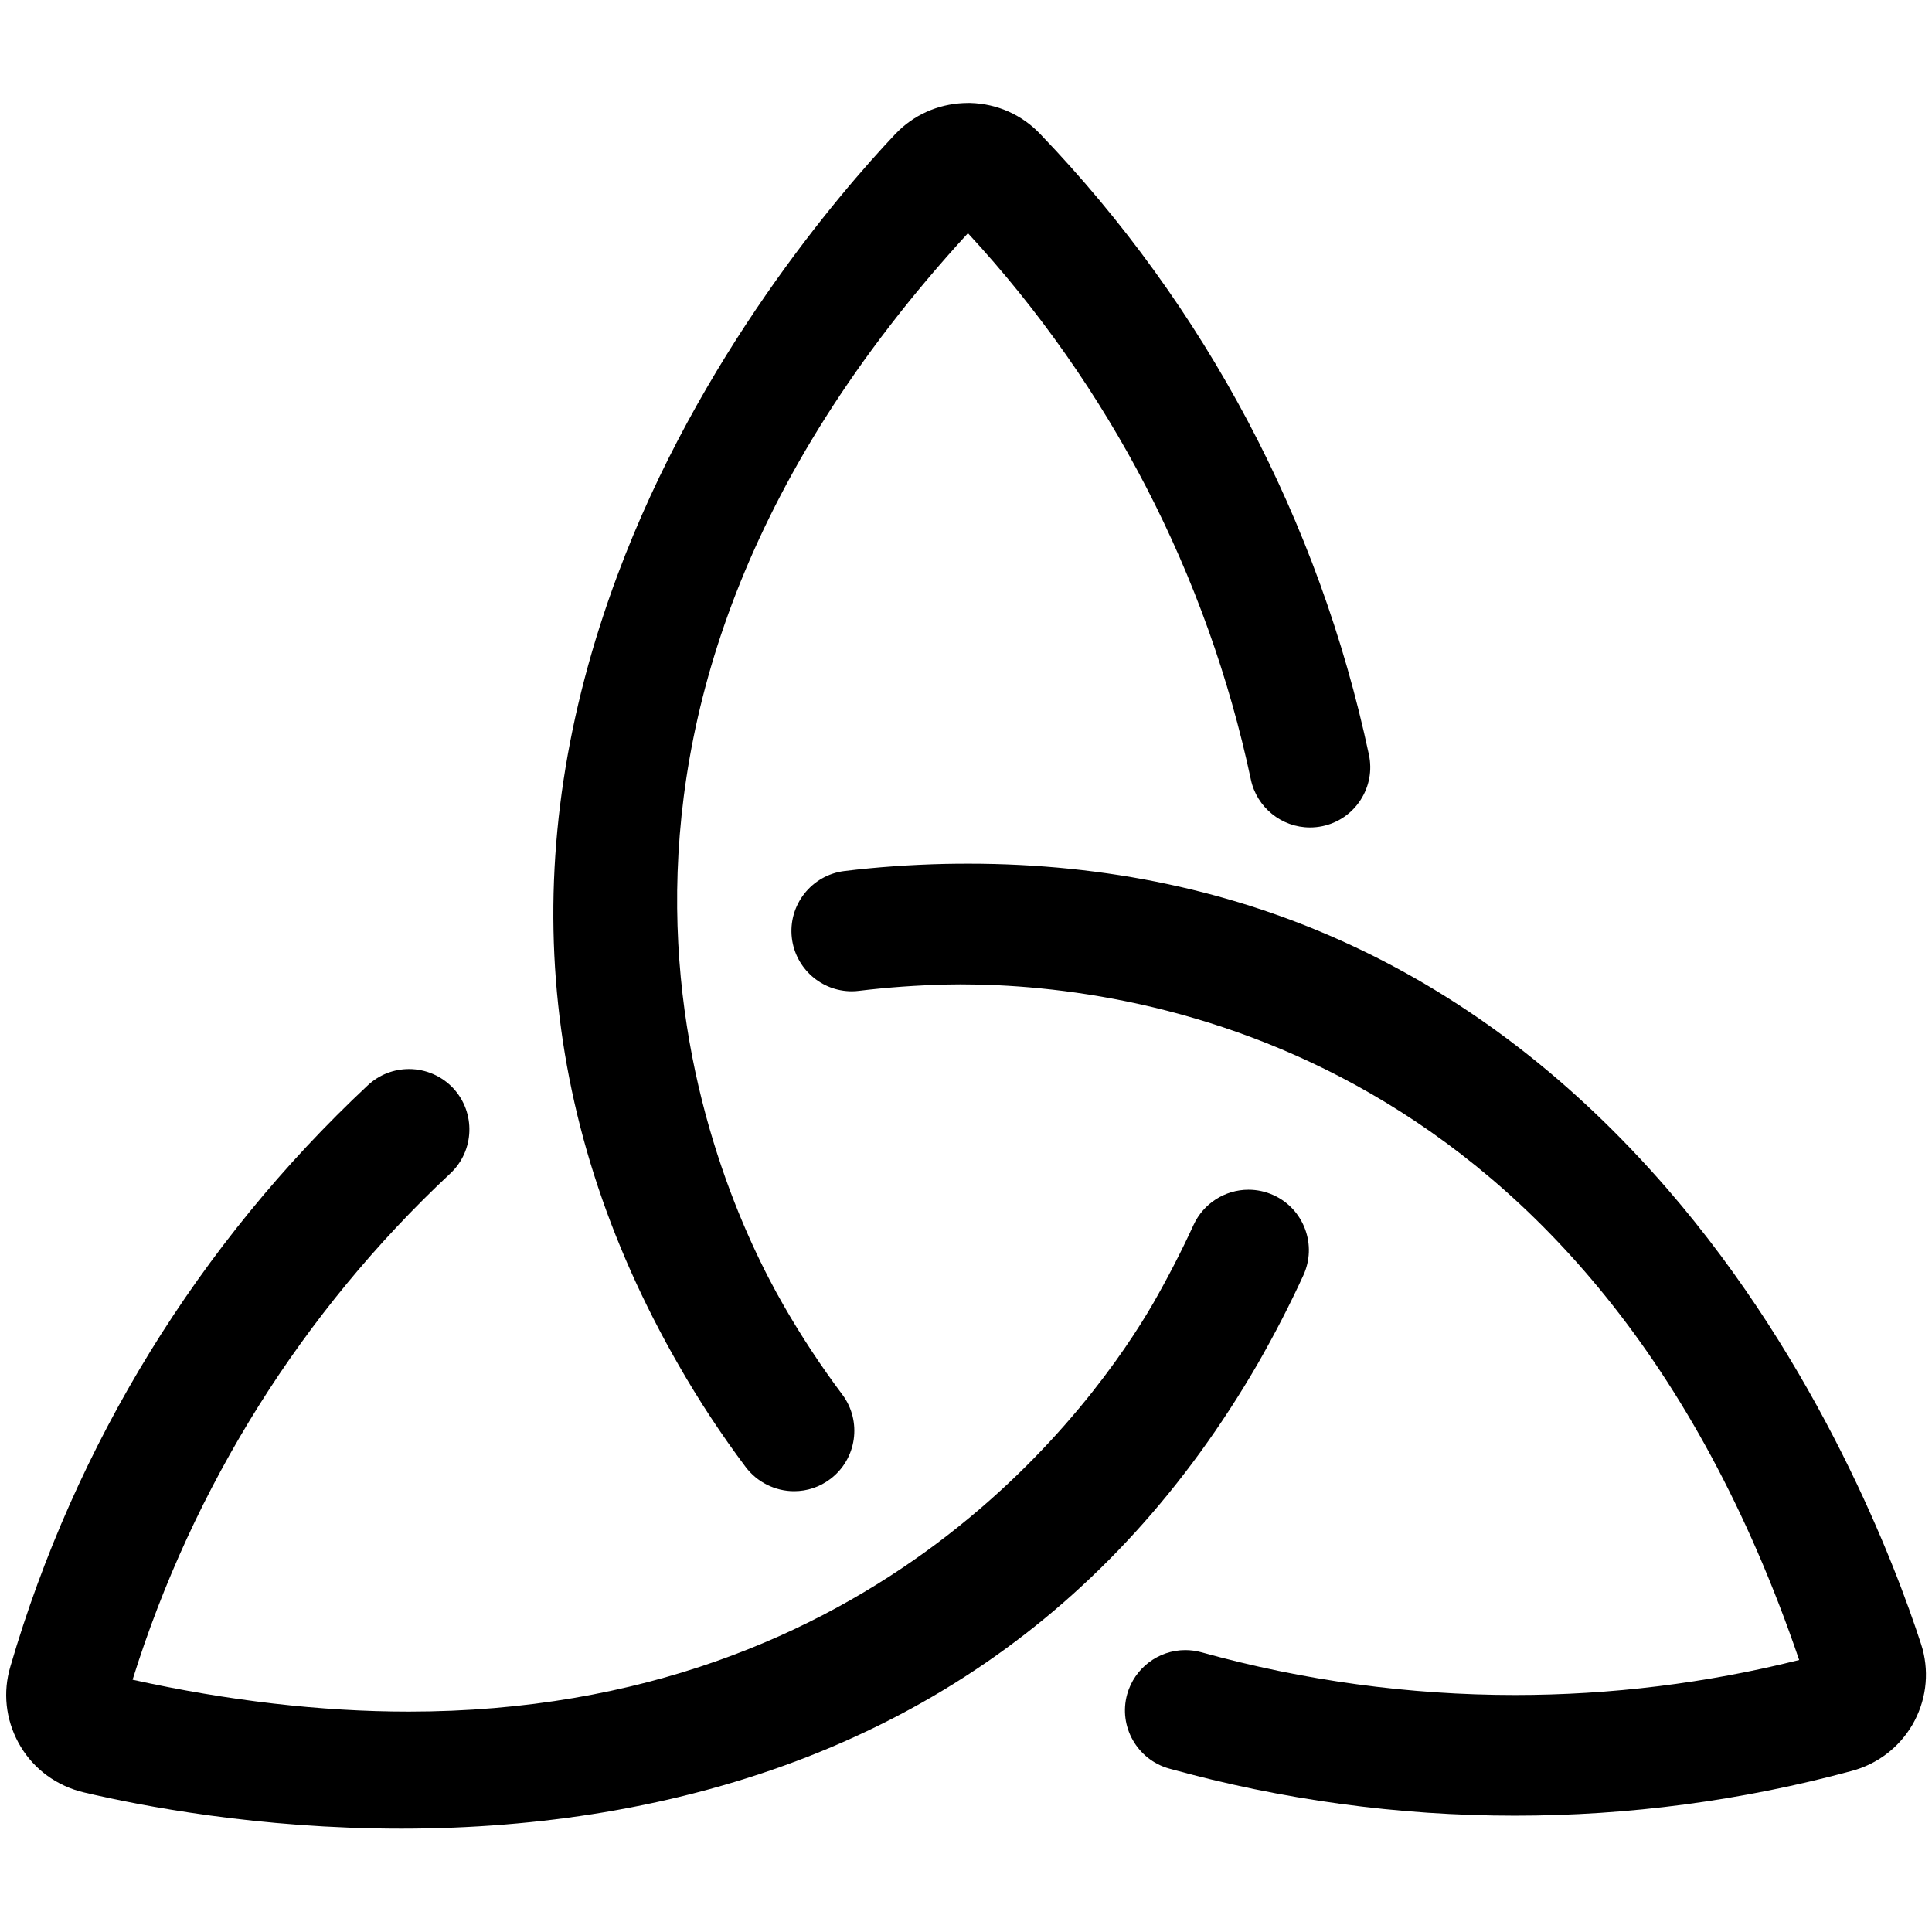<?xml version="1.0" encoding="utf-8"?>
<!-- Generator: Adobe Illustrator 22.1.0, SVG Export Plug-In . SVG Version: 6.00 Build 0)  -->
<svg version="1.1" id="Layer_1" xmlns="http://www.w3.org/2000/svg" xmlns:xlink="http://www.w3.org/1999/xlink" x="0px" y="0px"
	 viewBox="0 0 24 24" style="enable-background:new 0 0 24 24;" xml:space="preserve">
<title>history-triangle</title>
<g>
	<path d="M4.987,22.716c-1.777,0-3.239-0.283-3.953-0.452l-0.057-0.015c-0.328-0.097-0.591-0.31-0.749-0.602
		c-0.158-0.292-0.194-0.627-0.099-0.945c0.804-2.758,2.34-5.255,4.44-7.22c0.14-0.131,0.322-0.202,0.512-0.202
		c0.207,0,0.406,0.086,0.548,0.237c0.282,0.302,0.267,0.778-0.035,1.06c-1.838,1.719-3.198,3.889-3.947,6.289
		c1.181,0.261,2.34,0.396,3.431,0.396c5.852,0,8.555-3.879,9.245-5.068c0.185-0.323,0.355-0.653,0.504-0.978
		c0.122-0.265,0.389-0.437,0.682-0.437c0.108,0,0.213,0.023,0.312,0.068c0.182,0.083,0.321,0.233,0.391,0.421
		c0.07,0.188,0.062,0.392-0.021,0.574c-0.167,0.364-0.358,0.735-0.568,1.101c-1.792,3.091-4.524,4.964-8.121,5.57
		C6.7,22.647,5.854,22.716,4.987,22.716z"/>
	<path d="M9.864,18.524c-0.234,0-0.459-0.112-0.6-0.299c-0.303-0.403-0.583-0.829-0.833-1.266c-1.779-3.092-2.035-6.394-0.761-9.813
		c1.012-2.716,2.749-4.736,3.449-5.478c0.016-0.017,0.033-0.034,0.05-0.05c0.229-0.218,0.535-0.339,0.859-0.339
		c0.003,0,0.023,0,0.026,0c0.332,0.009,0.641,0.146,0.869,0.387c2.052,2.139,3.464,4.805,4.082,7.708
		c0.042,0.196,0.005,0.396-0.104,0.564s-0.277,0.284-0.473,0.325c-0.052,0.011-0.104,0.016-0.156,0.016
		c-0.352,0-0.66-0.25-0.733-0.594c-0.541-2.542-1.754-4.883-3.515-6.788C6.352,9.075,8.828,14.641,9.732,16.212
		c0.221,0.386,0.467,0.759,0.731,1.111c0.248,0.331,0.181,0.802-0.149,1.05C10.183,18.472,10.028,18.524,9.864,18.524z"/>
	<path d="M18.819,22.555c-1.452,0-2.897-0.197-4.295-0.585c-0.398-0.111-0.633-0.525-0.522-0.923
		c0.09-0.323,0.387-0.549,0.722-0.549c0.067,0,0.135,0.009,0.2,0.027c1.268,0.352,2.578,0.531,3.895,0.531
		c1.191,0,2.378-0.146,3.531-0.435c-2.578-7.567-8.132-8.393-10.418-8.393c-0.059,0-0.115,0.001-0.167,0.002
		c-0.371,0.009-0.74,0.035-1.093,0.078c-0.03,0.004-0.061,0.006-0.091,0.006c-0.378,0-0.698-0.284-0.744-0.659
		c-0.05-0.411,0.244-0.785,0.654-0.835c0.402-0.049,0.819-0.078,1.241-0.088c0.099-0.002,0.197-0.003,0.296-0.003
		c3.438,0,6.36,1.359,8.682,4.038c1.897,2.189,2.837,4.682,3.153,5.652c0.006,0.018,0.013,0.042,0.02,0.066
		c0.085,0.319,0.04,0.653-0.126,0.94C23.59,21.71,23.321,21.915,23,22C21.64,22.368,20.233,22.555,18.819,22.555z"/>
</g>
</svg>
